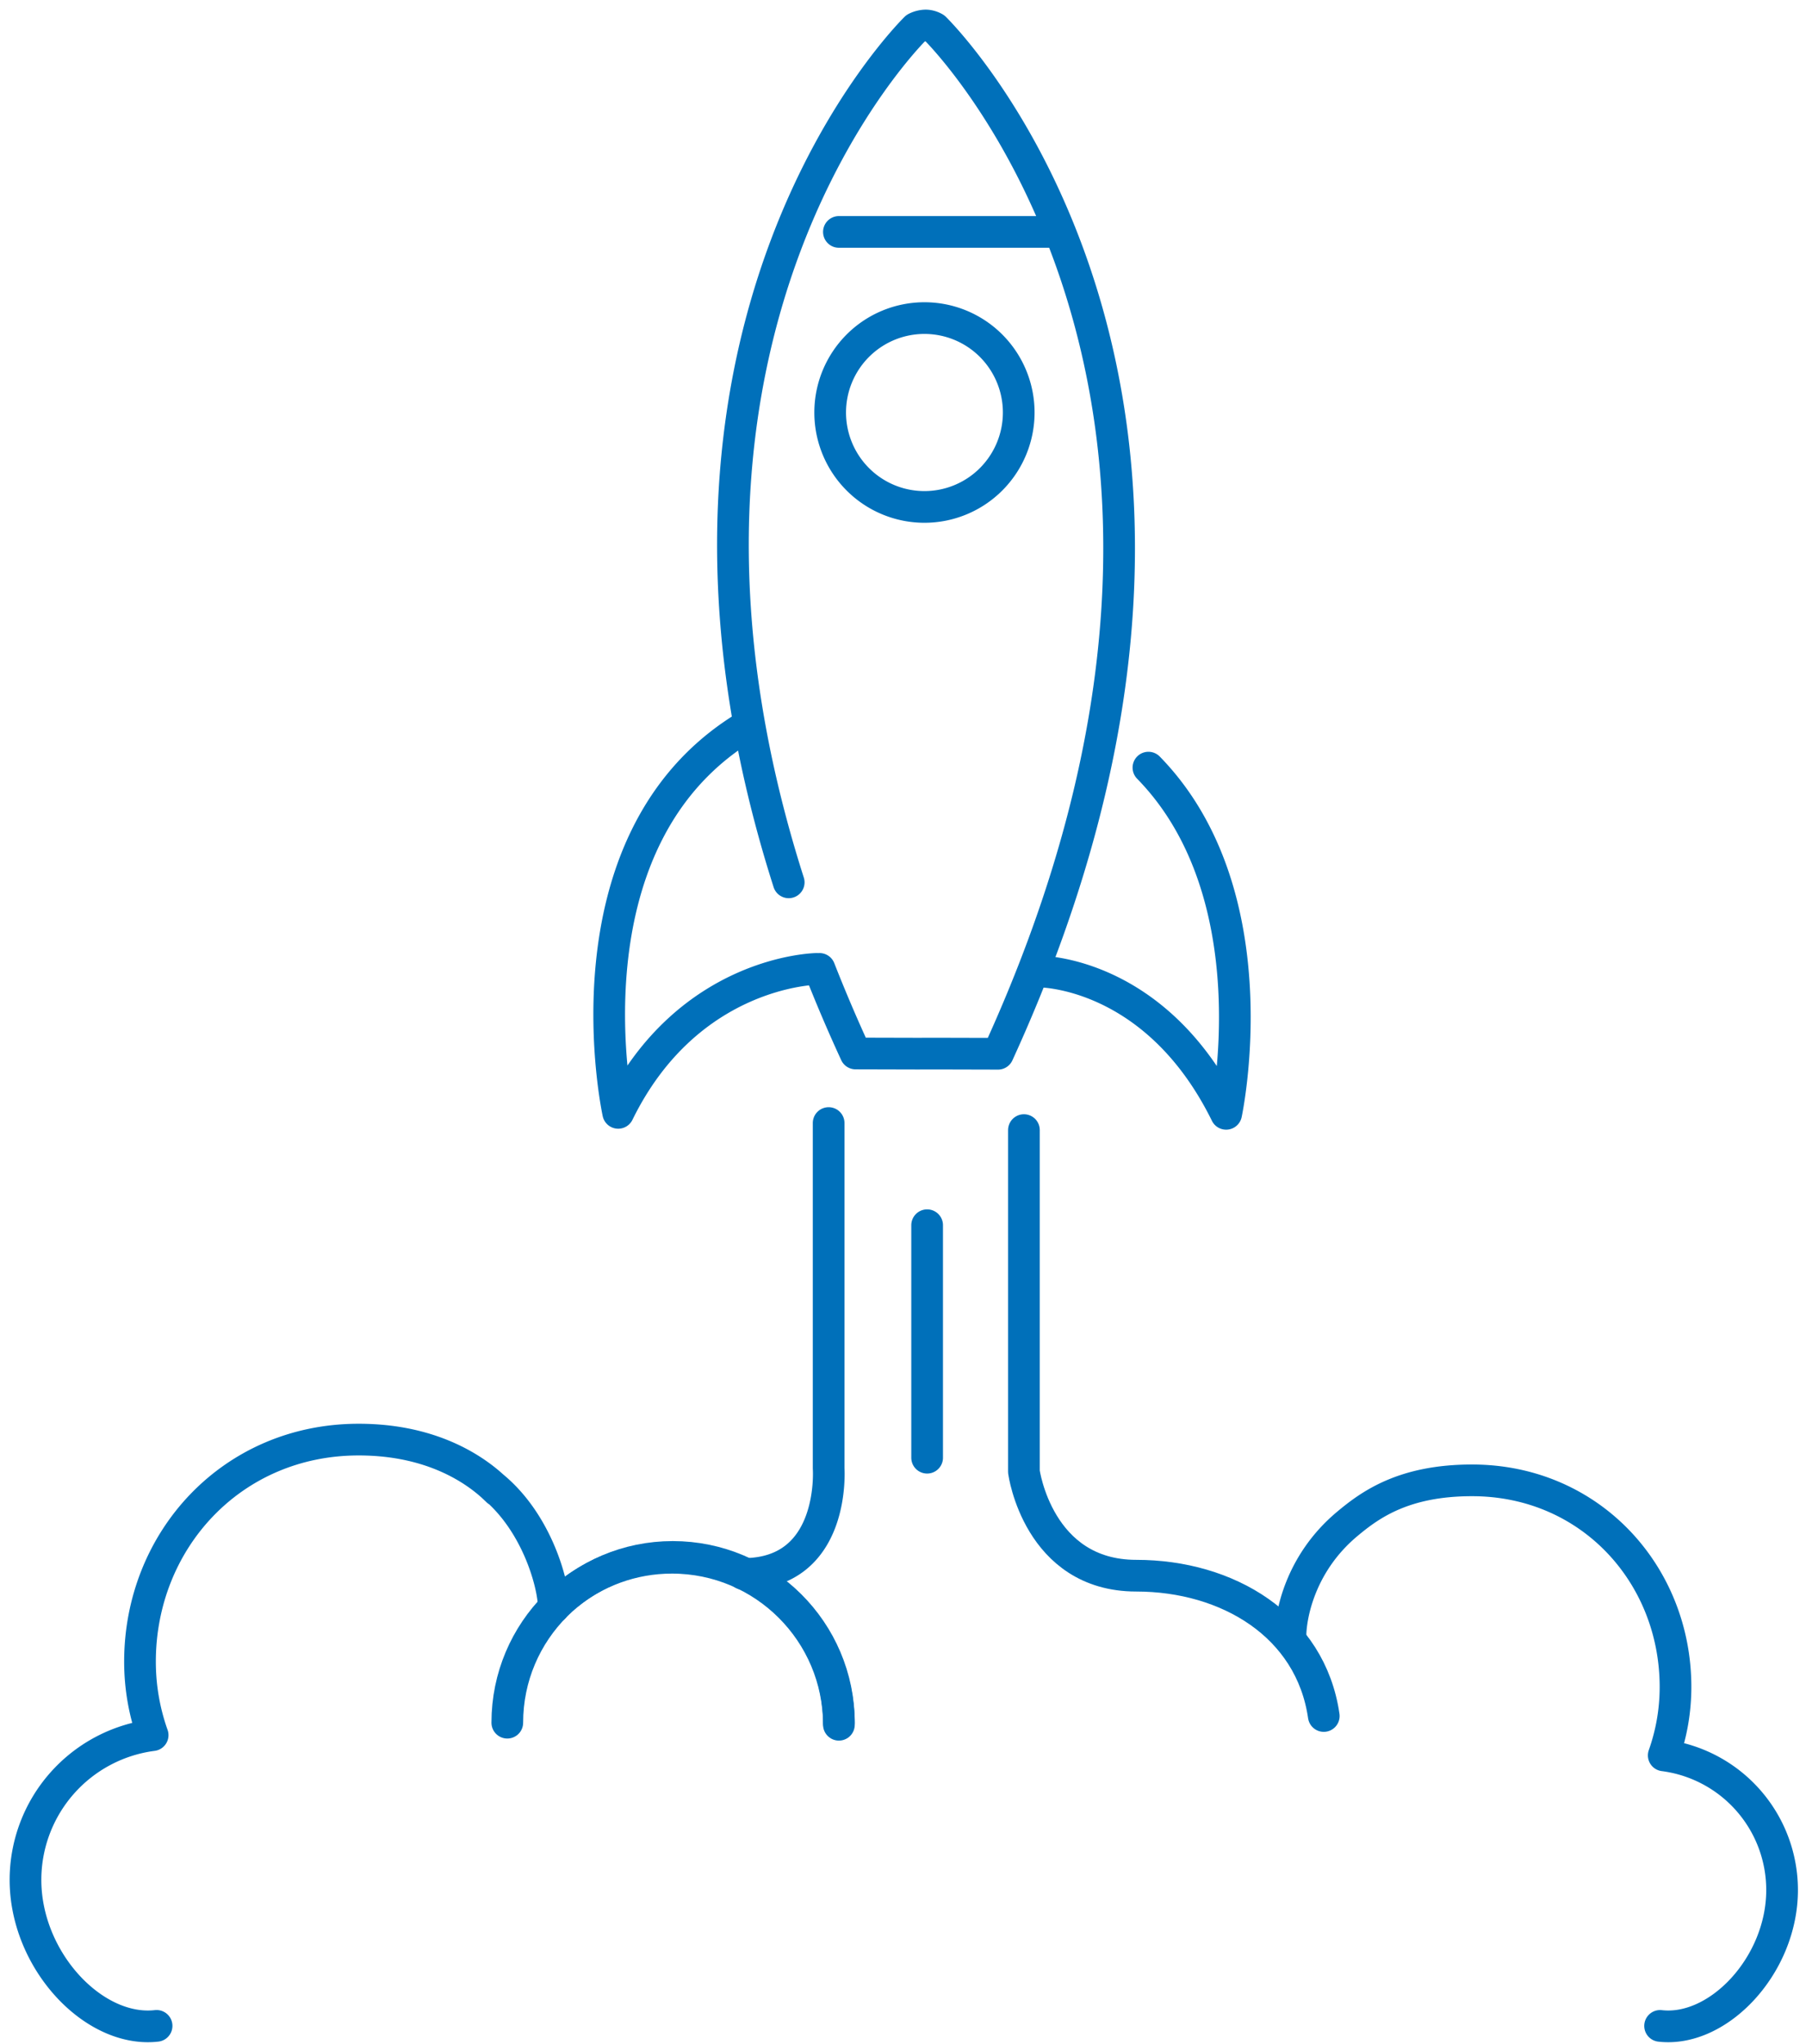 <svg xmlns="http://www.w3.org/2000/svg" viewBox="0 0 114 129"><g fill="none" fill-rule="evenodd" stroke="#0070BA" stroke-linecap="round" stroke-linejoin="round" stroke-width="2"><path d="M51.73 61.15a100.48 100.48 0 0 0 2.278 5.339l3.897.01 1.194-.003 3.897.01c19.286-42.093-3.994-64.734-3.994-64.734s-.283-.184-.632-.161c-.329.022-.564.158-.564.158s-19.258 18.727-8.021 53.918m3.169-41.05h13.91-13.91zm12.658 46.68s7.337-.045 11.786 8.98c0 0 2.969-13.795-4.906-21.85M51.557 61.15s-8.118.077-12.534 9.086c0 0-3.691-16.907 7.737-24.186"/><path d="M62.562 30.248a5.965 5.965 0 0 0 0-8.427 5.945 5.945 0 0 0-8.416 0 5.965 5.965 0 0 0 0 8.427 5.945 5.945 0 0 0 8.416 0zm-27.605 71.208c0-1.42-1.036-5.326-3.84-7.637l.286.272c-1.158-1.154-3.916-3.234-8.762-3.234-8.02 0-13.804 6.378-13.804 14.014 0 1.628.282 3.187.798 4.639a9.21 9.21 0 0 0-8.026 9.136c0 5.087 4.314 9.669 8.275 9.212"/><path d="M52.954 108.724c0-5.78-4.715-10.462-10.486-10.462-5.77 0-10.446 4.683-10.446 10.462"/><path d="M52.954 108.854c0-5.821-4.726-10.54-10.538-10.54-2.521 0-4.833.889-6.646 2.365m47.791 7.623c-.828-5.72-6.067-8.856-11.838-8.856-6.203 0-7.09-6.558-7.09-6.558V71.323"/><path d="M104.79 127.86c3.685.426 7.7-3.837 7.7-8.571a8.569 8.569 0 0 0-7.47-8.502c.48-1.352.743-2.804.743-4.319 0-7.103-5.382-13.039-12.844-13.039-4.292 0-6.406 1.517-7.886 2.758-2.978 2.494-3.576 5.784-3.576 7.107M52.306 70.879v21.788s.48 6.67-5.39 6.67M58.523 77.327V92"/></g></svg>